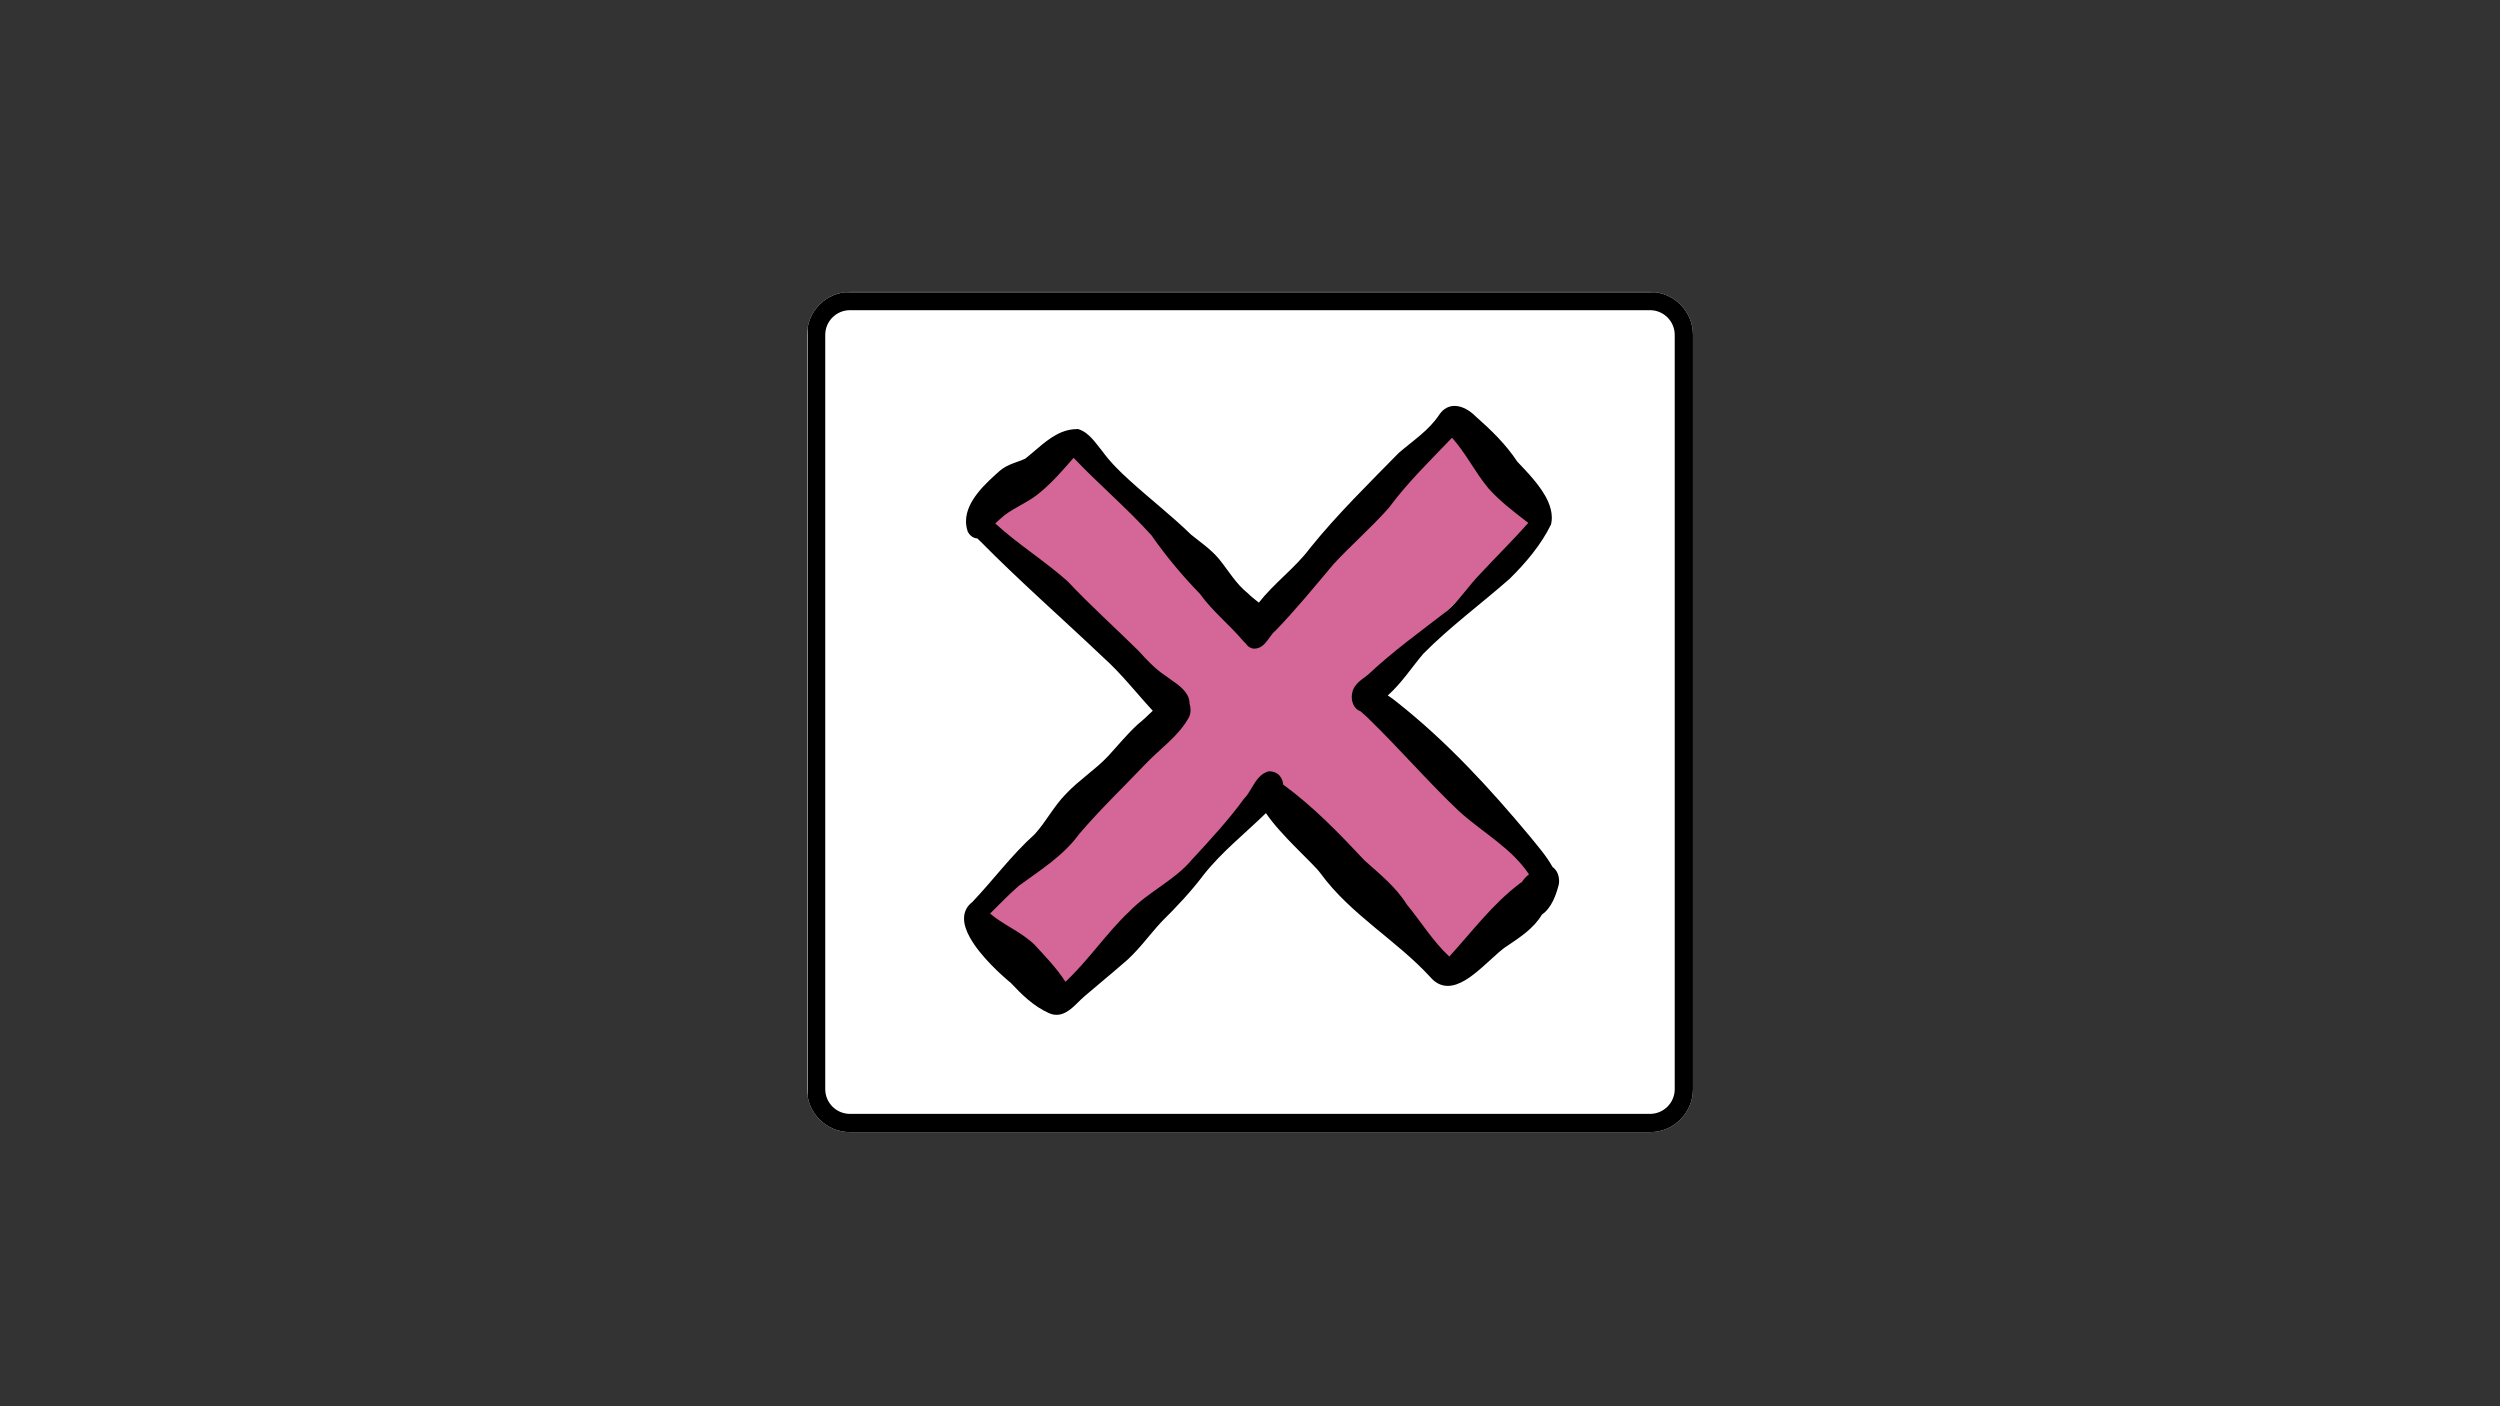 <svg xmlns="http://www.w3.org/2000/svg" xmlns:xlink="http://www.w3.org/1999/xlink" width="1920" zoomAndPan="magnify" viewBox="0 0 1440 810" height="1080" preserveAspectRatio="xMidYMid meet" version="1.0"><rect x="0" y="0" width="1440" height="810" fill="#333333" stroke="none"/><defs><clipPath id="07613aa5af"><path d="M 464.738 168.156 L 975.145 168.156 L 975.145 652.098 L 464.738 652.098 Z M 464.738 168.156 " clip-rule="nonzero"/></clipPath><clipPath id="b47db2296c"><path d="M 950.395 652.098 L 489.582 652.098 C 475.91 652.098 464.832 641.016 464.832 627.348 L 464.832 192.906 C 464.832 179.234 475.91 168.156 489.582 168.156 L 950.395 168.156 C 964.066 168.156 975.145 179.234 975.145 192.906 L 975.145 627.348 C 975.145 641.016 964.066 652.098 950.395 652.098 Z M 950.395 652.098 " clip-rule="nonzero"/></clipPath><clipPath id="ba3843f24a"><path d="M 465.145 168.348 L 975.145 168.348 L 975.145 652.094 L 465.145 652.094 Z M 465.145 168.348 " clip-rule="nonzero"/></clipPath><clipPath id="1fd511526d"><path d="M 950.398 652.094 L 489.59 652.094 C 475.922 652.094 464.84 641.016 464.84 627.344 L 464.84 192.914 C 464.84 179.242 475.922 168.164 489.59 168.164 L 950.398 168.164 C 964.066 168.164 975.145 179.242 975.145 192.914 L 975.145 627.344 C 975.145 641.016 964.066 652.094 950.398 652.094 Z M 950.398 652.094 " clip-rule="nonzero"/></clipPath><clipPath id="e18288a06b"><path d="M 568 251 L 889 251 L 889 560 L 568 560 Z M 568 251 " clip-rule="nonzero"/></clipPath><clipPath id="685d6d2c5b"><path d="M 839.359 559.785 L 568.527 303.145 L 617.469 251.492 L 888.305 508.133 Z M 839.359 559.785 " clip-rule="nonzero"/></clipPath><clipPath id="0b08db394d"><path d="M 563 247 L 889 247 L 889 573 L 563 573 Z M 563 247 " clip-rule="nonzero"/></clipPath><clipPath id="61ee027e64"><path d="M 563.461 523.164 L 838.922 247.707 L 888.309 297.094 L 612.848 572.551 Z M 563.461 523.164 " clip-rule="nonzero"/></clipPath><clipPath id="15e42591a1"><path d="M 555.281 233.652 L 898.031 233.652 L 898.031 584.652 L 555.281 584.652 Z M 555.281 233.652 " clip-rule="nonzero"/></clipPath></defs><g clip-path="url(#07613aa5af)"><g clip-path="url(#b47db2296c)"><path fill="#ffffff" d="M 975.145 652.098 L 464.738 652.098 L 464.738 168.156 L 975.145 168.156 Z M 975.145 652.098 " fill-opacity="1" fill-rule="nonzero"/></g></g><g clip-path="url(#ba3843f24a)"><g clip-path="url(#1fd511526d)"><path stroke-linecap="butt" transform="matrix(-0.75, 0, 0, -0.75, 975.146, 652.095)" fill="none" stroke-linejoin="miter" d="M 32.997 0.002 L 647.409 0.002 C 665.633 0.002 680.409 14.772 680.409 33.002 L 680.409 612.241 C 680.409 630.47 665.633 645.241 647.409 645.241 L 32.997 645.241 C 14.773 645.241 0.003 630.47 0.003 612.241 L 0.003 33.002 C 0.003 14.772 14.773 0.002 32.997 0.002 Z M 32.997 0.002 " stroke="#000000" stroke-width="28" stroke-opacity="1" stroke-miterlimit="4"/></g></g><g clip-path="url(#e18288a06b)"><g clip-path="url(#685d6d2c5b)"><path fill="#d56798" d="M 839.359 559.785 L 568.594 303.207 L 617.539 251.559 L 888.305 508.133 Z M 839.359 559.785 " fill-opacity="1" fill-rule="nonzero"/></g></g><g clip-path="url(#0b08db394d)"><g clip-path="url(#61ee027e64)"><path fill="#d56798" d="M 563.461 523.164 L 838.945 247.684 L 888.332 297.07 L 612.848 572.551 Z M 563.461 523.164 " fill-opacity="1" fill-rule="nonzero"/></g></g><g clip-path="url(#15e42591a1)"><path fill="#000000" d="M 604.098 583.539 L 604.086 583.539 Z M 898.051 507.344 C 898.051 508.055 897.988 508.75 897.867 509.438 L 897.867 509.5 C 897.867 509.5 897.844 509.539 897.844 509.539 C 897.105 512.414 896.07 515.789 894.512 518.941 C 893 521.977 891.012 524.82 888.23 526.719 C 888.199 526.77 888.156 526.82 888.117 526.871 C 885.727 530.844 882.598 534.074 879.188 536.906 C 875.762 539.758 872.047 542.223 868.465 544.641 L 868.426 544.672 L 868.395 544.695 C 865.316 546.531 861.375 550.223 857.125 554.113 C 852.867 558 848.27 562.105 843.559 564.824 C 840.418 566.641 837.188 567.863 833.914 567.871 C 832.148 567.871 830.383 567.504 828.699 566.684 C 827.027 565.871 825.445 564.629 823.98 562.938 C 814.293 552.328 802.859 543.352 791.625 534.023 C 780.398 524.695 769.363 515.031 760.559 502.965 C 759.598 501.609 757.574 499.445 755.02 496.848 C 752.453 494.242 749.332 491.176 746.082 487.871 C 740.059 481.746 733.57 474.84 729.168 468.355 C 717.039 480.195 703.75 490.672 693.426 503.742 C 686.09 513.48 677.766 522.316 669.168 530.82 C 661.676 538.805 655.324 548.242 646.363 555.457 C 639.254 561.695 631.895 567.605 624.805 573.73 L 624.824 573.73 C 624.824 573.73 624.785 573.75 624.785 573.75 C 623.195 575.055 621.5 576.859 619.664 578.617 C 617.828 580.371 615.855 582.113 613.566 583.273 C 612.051 584.043 610.375 584.547 608.57 584.547 C 607.125 584.547 605.625 584.219 604.105 583.52 C 595.281 579.559 588.508 572.848 582.207 566.137 C 579.414 563.84 575.012 559.973 570.57 555.355 C 566.086 550.688 561.551 545.258 558.574 539.832 C 556.594 536.219 555.281 532.574 555.281 529.055 C 555.281 527.242 555.641 525.465 556.461 523.824 C 557.25 522.234 558.461 520.785 560.082 519.547 C 572.172 506.82 582.629 492.539 595.98 480.512 C 599.191 477.004 601.922 473.023 604.723 469 C 607.523 464.98 610.406 460.914 613.988 457.293 C 613.988 457.293 614.008 457.273 614.008 457.262 C 617.816 453.219 622.055 449.742 626.242 446.293 C 630.438 442.848 634.586 439.441 638.227 435.582 C 643.859 429.457 649.168 422.91 655.469 417.113 L 655.508 417.07 L 655.559 417.031 C 658.402 414.816 661.141 412.086 663.996 409.398 C 654.48 399.105 645.934 388.035 635.652 378.832 L 635.641 378.832 C 635.641 378.832 635.621 378.801 635.621 378.801 C 612.039 356.391 587.492 334.926 564.547 311.664 C 563.973 311.184 563.457 310.66 562.996 310.137 C 561.992 310.105 560.965 309.809 560.051 309.211 C 559.078 308.586 558.234 307.652 557.539 306.461 L 557.465 306.328 L 557.414 306.188 C 556.738 304.195 556.418 302.215 556.418 300.285 C 556.418 297.258 557.18 294.344 558.41 291.594 C 559.641 288.844 561.344 286.258 563.262 283.828 C 567.121 278.965 571.895 274.727 575.762 271.27 C 578.062 269.258 580.656 268.027 583.234 267.012 C 585.758 266.027 588.262 265.234 590.531 264.188 C 593.648 261.766 596.852 258.832 600.246 256.074 C 603.695 253.273 607.371 250.645 611.473 248.961 C 614.215 247.844 617.148 247.156 620.301 247.156 C 620.473 247.156 620.648 247.156 620.824 247.156 L 621.047 247.156 C 621.047 247.156 621.266 247.227 621.266 247.227 C 624.465 248.273 626.938 250.359 629.043 252.645 C 631.148 254.934 632.922 257.469 634.695 259.582 L 634.738 259.621 L 634.77 259.664 C 639.324 265.973 644.855 271.496 650.715 276.758 C 662.262 287.273 674.688 296.879 686.027 307.918 C 691.395 312.27 697.418 316.332 702.129 321.945 C 702.129 321.945 702.141 321.965 702.141 321.965 C 704.922 325.402 707.395 329.016 710 332.41 C 712.605 335.809 715.336 339 718.629 341.625 L 718.711 341.688 L 718.785 341.758 C 720.496 343.555 722.816 345.246 725.094 347.105 C 729.383 341.617 734.504 336.691 739.562 331.816 C 745.012 326.574 750.391 321.391 754.559 315.707 L 754.559 315.688 C 754.559 315.688 754.598 315.656 754.598 315.656 C 770.383 296.121 788.277 278.656 805.715 260.844 L 805.766 260.793 L 805.816 260.75 C 810.023 257.141 814.406 253.879 818.449 250.387 C 822.492 246.898 826.195 243.184 829.121 238.691 L 829.141 238.672 L 829.16 238.641 C 830.344 236.977 831.695 235.746 833.184 234.945 C 834.703 234.156 836.293 233.797 837.863 233.797 C 840.141 233.797 842.359 234.527 844.422 235.625 C 846.453 236.711 848.332 238.188 849.961 239.82 C 858.84 247.648 867.305 255.816 873.957 265.891 C 876.645 268.754 880.07 272.254 883.312 276.133 C 886.586 280.043 889.695 284.352 891.688 288.867 C 893.012 291.883 893.852 295 893.852 298.172 C 893.852 299.402 893.73 300.645 893.441 301.887 L 893.402 302.062 L 893.32 302.227 C 887.543 314.035 878.695 324.367 869.492 333.449 L 869.449 333.488 L 869.418 333.508 C 852.855 348.039 835.094 361.102 819.762 376.625 C 813.039 384.527 807.387 393.453 799.352 400.582 C 801.281 401.805 803.148 403.148 804.922 404.656 C 833.492 427.25 858.297 454.227 881.469 482.062 L 881.488 482.082 C 885.859 487.562 890.691 492.918 894.242 499.344 C 895.496 500.246 896.438 501.434 897.043 502.758 C 897.711 504.207 898.031 505.785 898.031 507.355 Z M 880.727 503.66 C 875.855 496.324 869.418 490.406 862.461 484.844 C 855.105 478.965 847.203 473.477 840.141 467.031 C 840.141 467.031 840.133 467.012 840.133 467.012 C 822.285 450.059 806.309 431.438 788.793 414.434 L 788.75 414.395 L 788.73 414.363 C 787.387 412.887 785.426 411.418 783.629 409.676 C 782.859 409.418 782.16 409.027 781.566 408.535 C 780.867 407.949 780.305 407.254 779.875 406.484 C 779 404.945 778.609 403.18 778.609 401.457 C 778.609 400.582 778.723 399.723 778.93 398.902 C 778.93 398.902 778.93 398.871 778.941 398.848 C 778.941 398.84 778.941 398.828 778.941 398.809 C 779.238 397.445 779.801 396.242 780.52 395.207 C 781.25 394.148 782.133 393.258 783.043 392.445 C 784.883 390.848 786.895 389.562 788.441 388.199 C 802.613 374.879 818.285 363.688 833.48 351.898 C 837.012 348.859 840.07 345.301 843.098 341.617 C 846.125 337.934 849.109 334.125 852.539 330.617 C 862.246 320.191 871.266 311.387 880.297 301.188 C 872.414 295.145 864.289 289.008 857.484 281.469 L 857.473 281.469 C 857.473 281.469 857.445 281.426 857.445 281.426 C 853.309 276.473 849.91 271.086 846.465 265.832 C 843.324 261.039 840.133 256.352 836.355 252.145 C 823.754 265.367 810.711 277.938 799.977 292.52 L 799.938 292.57 L 799.883 292.621 C 789.797 303.98 778.344 313.891 768.195 324.871 C 757.285 337.809 746.582 350.934 734.75 363.215 L 734.668 363.297 L 734.578 363.367 C 733.406 364.262 732.277 365.82 731.09 367.484 C 729.887 369.145 728.613 370.918 726.84 372.191 C 725.66 373.035 724.184 373.609 722.52 373.609 C 722.223 373.609 721.926 373.586 721.617 373.559 L 721.512 373.559 C 721.512 373.559 721.422 373.527 721.422 373.527 C 720.496 373.301 719.676 372.871 719 372.316 C 718.402 371.832 717.934 371.25 717.543 370.633 C 717.02 370.203 716.496 369.711 716.012 369.113 C 708.297 359.961 698.535 352.246 691.16 342.059 C 680.938 331.5 671.59 320.344 663.195 308.27 C 649.137 292.703 632.992 279.078 618.402 263.707 C 612.52 270.438 606.578 277.363 599.59 283.223 C 599.59 283.223 599.59 283.223 599.582 283.223 C 599.582 283.223 599.559 283.234 599.559 283.242 C 596.234 286.199 592.5 288.383 588.816 290.457 C 585.121 292.539 581.488 294.52 578.297 297.023 C 576.562 298.5 574.859 299.969 573.27 301.516 C 586.262 313.449 601.551 322.891 614.965 334.824 L 615.016 334.875 L 615.055 334.926 C 627.996 348.707 642.148 361.398 655.703 374.777 L 655.734 374.809 L 655.754 374.84 C 660.535 380.094 665.277 385.215 671.047 389.031 L 671.098 389.062 L 671.137 389.102 C 673.18 390.691 675.57 392.18 677.859 393.914 C 680.148 395.648 682.344 397.629 683.895 400.297 C 684.797 401.844 685.176 403.621 685.219 405.395 C 685.574 406.516 685.762 407.684 685.762 408.852 C 685.762 410.219 685.523 411.582 685.012 412.824 L 684.98 412.895 L 684.941 412.969 C 681.996 418.445 677.809 423.004 673.387 427.242 C 668.953 431.477 664.273 435.406 660.262 439.594 C 647.32 453.242 633.672 466.18 621.613 480.402 C 612.223 493.227 598.926 501.344 586.742 510.32 C 581.059 515.316 575.754 520.816 570.293 526.215 C 573.906 529.293 578.051 531.797 582.27 534.352 C 586.957 537.203 591.719 540.129 595.816 544.078 L 595.844 544.109 L 595.875 544.141 C 602.074 550.859 608.602 557.613 613.723 565.492 C 620.062 559.562 625.75 552.871 631.434 546.09 C 637.52 538.836 643.613 531.488 650.594 524.91 C 656.176 519.145 662.684 514.703 668.992 510.207 C 675.336 505.703 681.473 501.168 686.398 495.301 L 686.43 495.27 L 686.449 495.246 C 696.945 483.879 707.445 472.562 716.496 460.137 L 716.566 460.035 L 716.648 459.953 C 718.219 458.402 719.523 456.227 720.879 453.938 C 722.23 451.66 723.637 449.258 725.598 447.32 C 726.902 446.027 728.48 444.949 730.422 444.344 L 730.648 444.273 L 730.883 444.273 C 732.215 444.273 733.418 444.508 734.473 444.949 C 735.52 445.391 736.414 446.059 737.113 446.859 C 738.332 448.273 738.938 450.059 739.113 451.898 C 756.652 464.754 771.324 479.961 786.094 495.73 C 794.641 503.383 803.887 510.711 810.289 520.91 C 818.602 531.035 825.5 542.387 834.805 550.965 C 847.941 536.609 859.703 520.652 875.762 508.598 L 875.812 508.555 L 875.844 508.535 C 876.09 508.383 876.324 508.25 876.57 508.105 C 877.699 506.352 879.098 504.789 880.727 503.621 Z M 880.727 503.66 " fill-opacity="1" fill-rule="nonzero"/></g></svg>